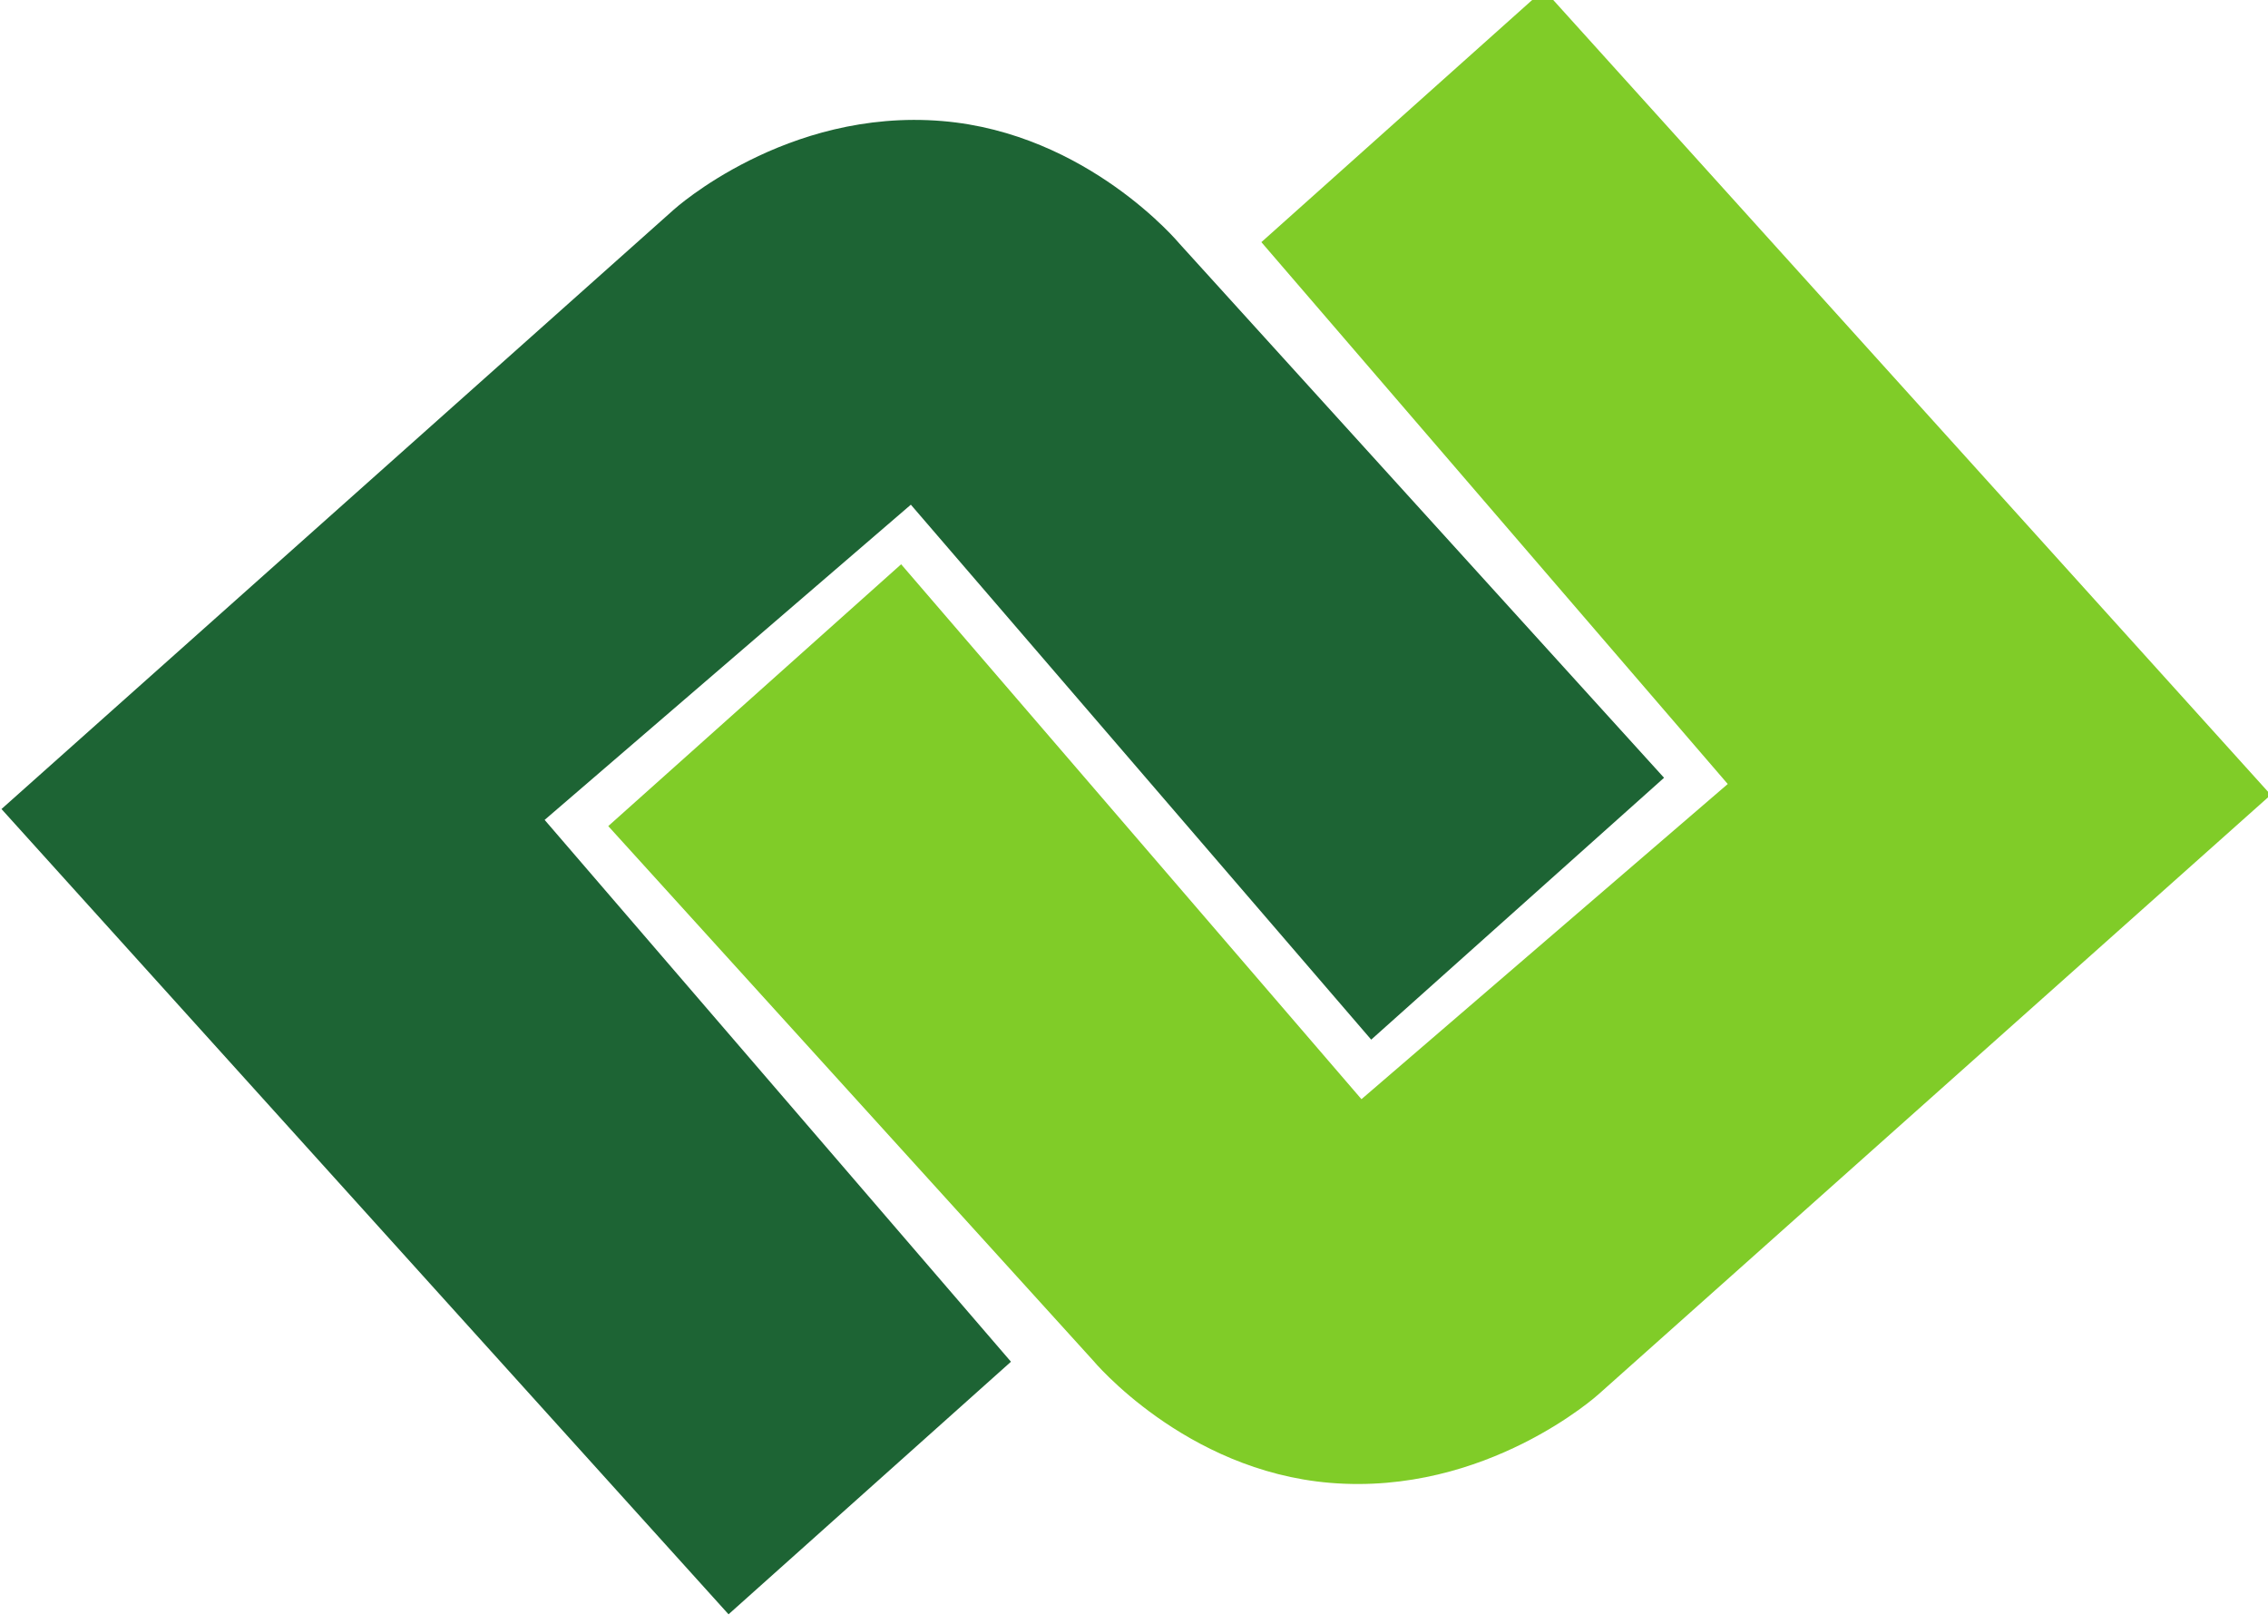 <svg xmlns="http://www.w3.org/2000/svg" viewBox="0 0 24.9 17.826" height="67.372" width="94.109"><defs><clipPath id="a" clipPathUnits="userSpaceOnUse"><path d="M0 581.1h382.68V0H0z"/></clipPath></defs><g clip-path="url(#a)" transform="matrix(.353 0 0 -.353 -26.036 182.324)"><path d="M121.772 516.823l-8.785-7.855 14.505-16.852-11.392-9.802-14.317 16.636-9.109-8.143 15.076-16.616s2.851-3.432 7.375-3.809c4.862-.405 8.35 2.756 8.35 2.756l20.908 18.641z" fill="#80cc28"/><path d="M96.415 466.294l8.784 7.855L90.695 491l11.39 9.803 14.318-16.637 9.108 8.144-15.075 16.615s-2.852 3.432-7.375 3.809c-4.863.405-8.349-2.755-8.349-2.755l-20.91-18.641z" fill="#1d6434"/></g></svg>